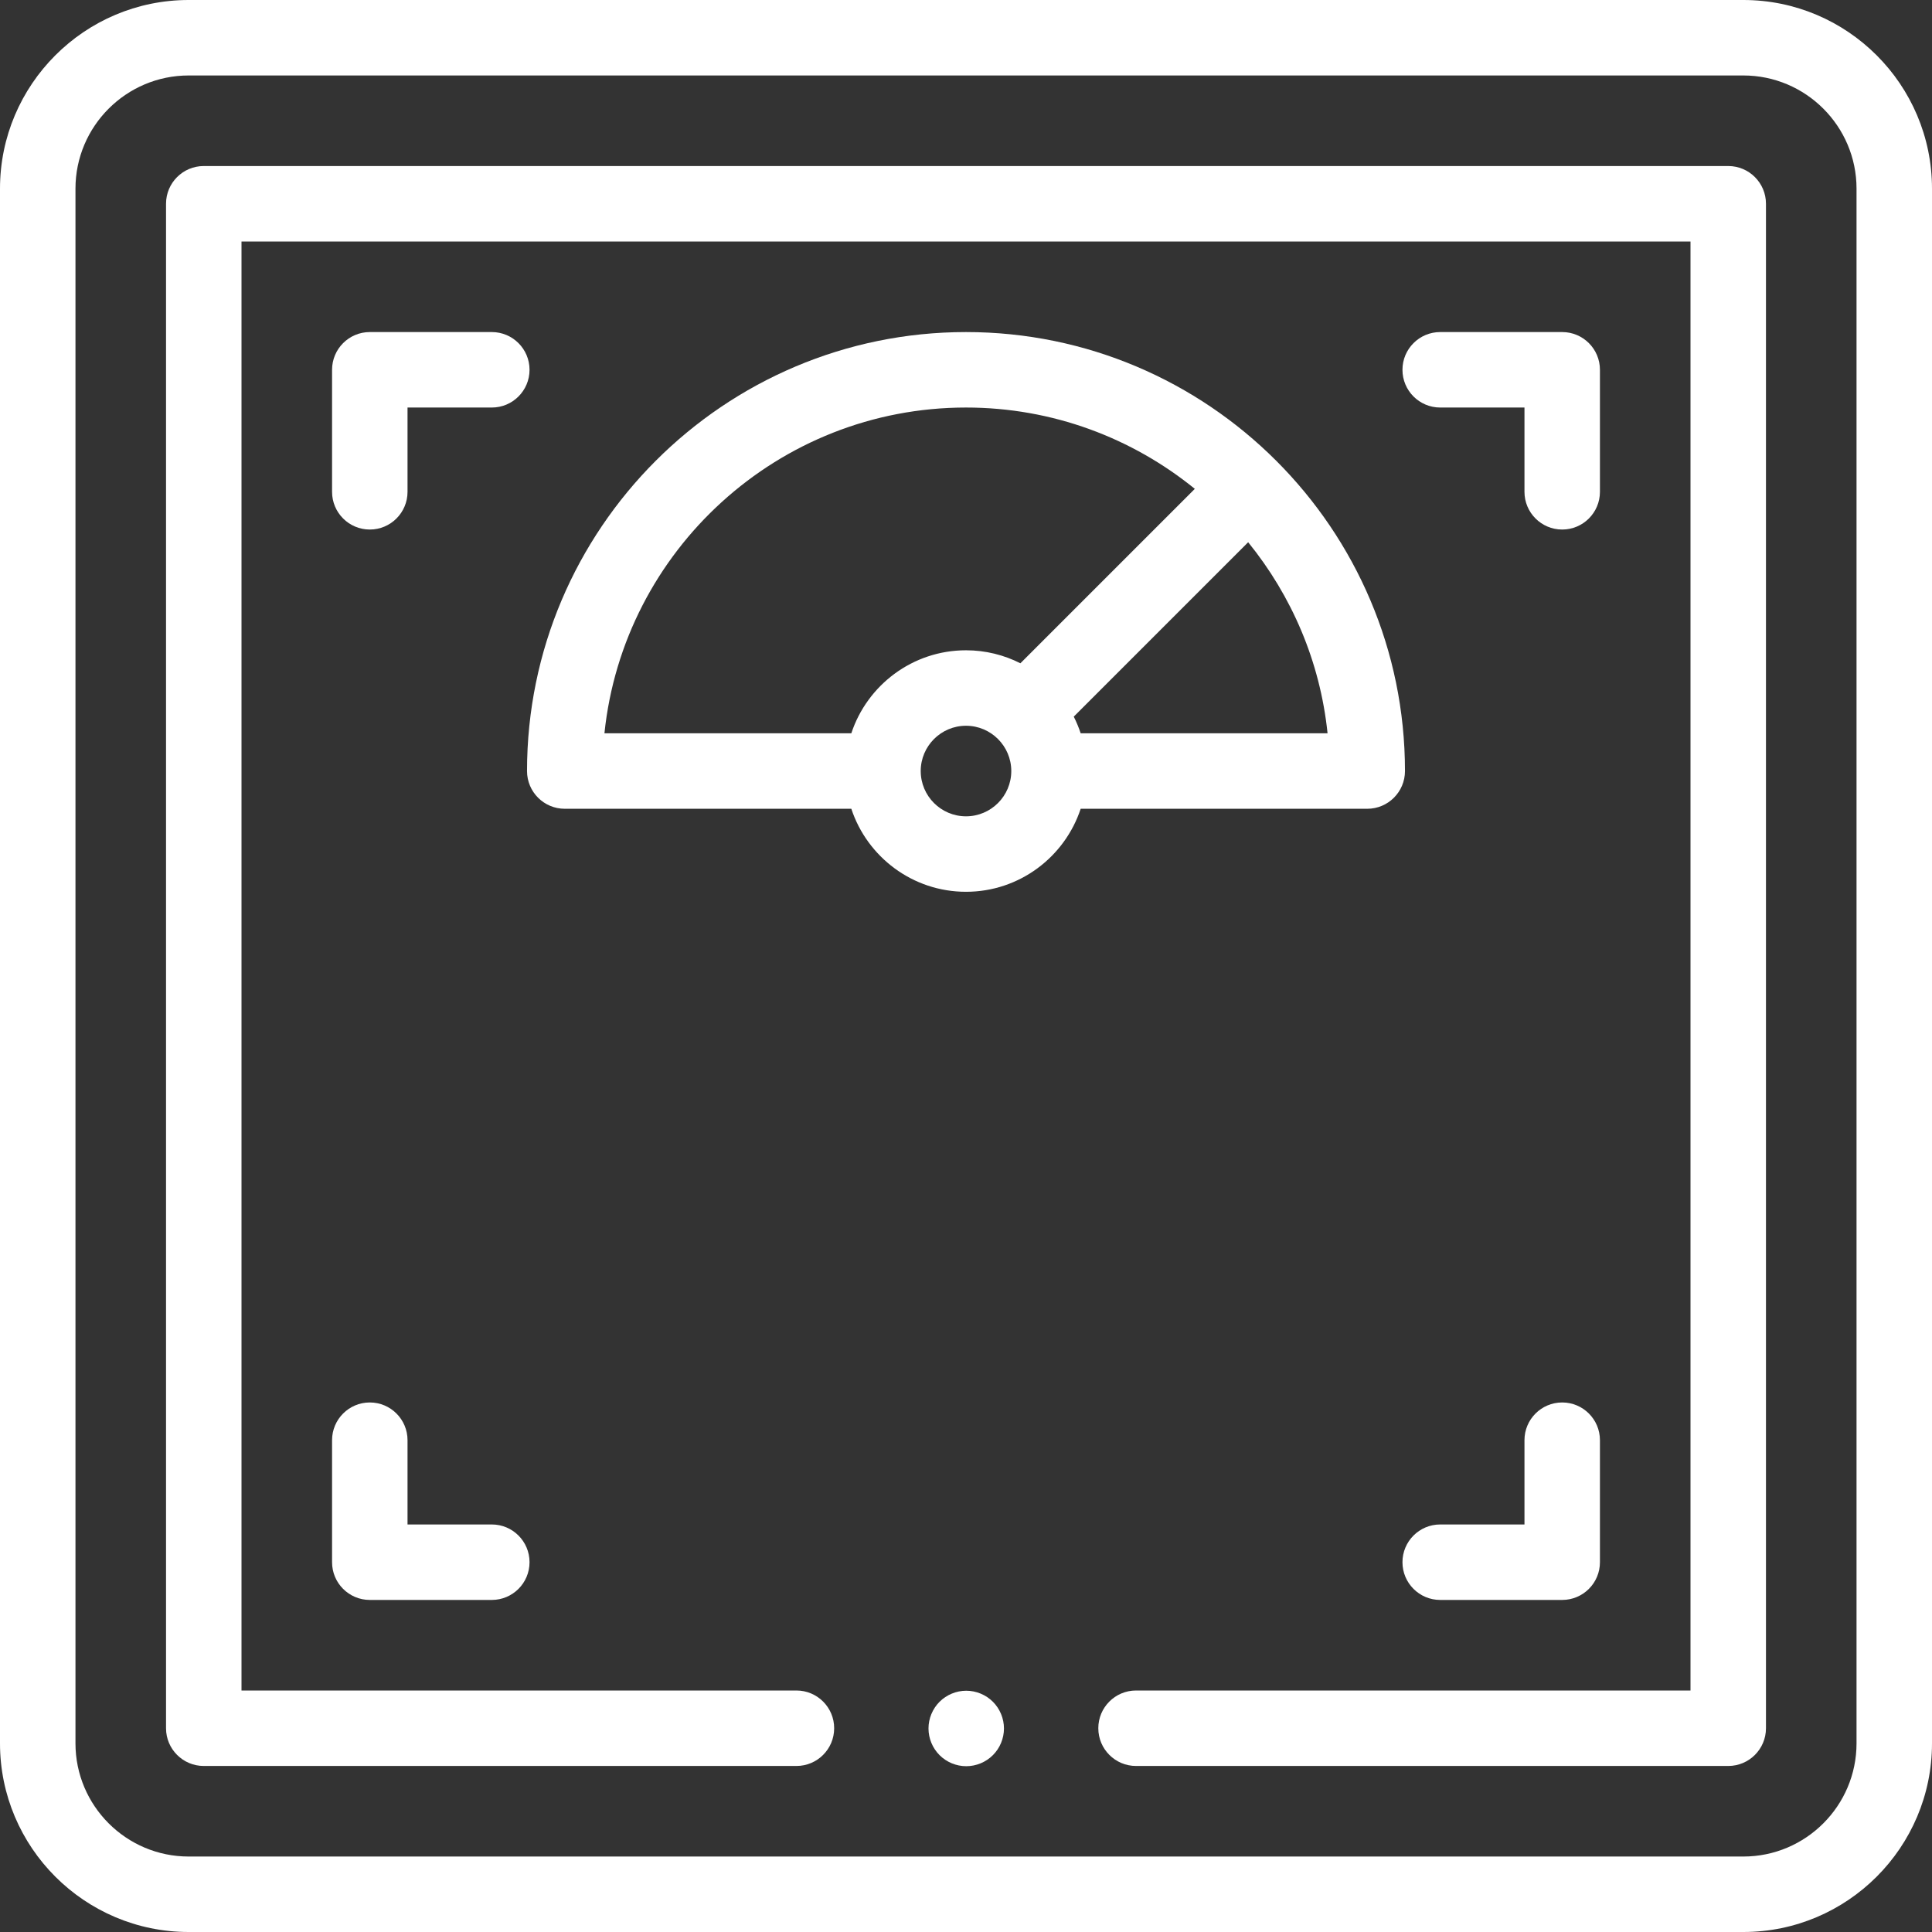 <?xml version="1.0"?>
<svg xmlns="http://www.w3.org/2000/svg" xmlns:xlink="http://www.w3.org/1999/xlink" xmlns:svgjs="http://svgjs.com/svgjs" version="1.1" width="512" height="512" x="0" y="0" viewBox="0 0 512 512" style="enable-background:new 0 0 512 512" xml:space="preserve"><rect x="0" y="0" width="512" height="512" fill="#333333" stroke="none"/><g><g xmlns="http://www.w3.org/2000/svg" id="XMLID_1022_"><g id="XMLID_1209_"><path id="XMLID_1337_" d="m462 0h-412c-27.57 0-50 22.43-50 50v412c0 27.57 22.43 50 50 50h412c27.57 0 50-22.43 50-50v-412c0-27.57-22.43-50-50-50zm30 462c0 16.542-13.458 30-30 30h-412c-16.542 0-30-13.458-30-30v-412c0-16.542 13.458-30 30-30h412c16.542 0 30 13.458 30 30z" fill="#ffffff" data-original="#000000" style=""/><path id="XMLID_1345_" d="m458 44h-404c-5.522 0-10 4.477-10 10v404c0 5.523 4.478 10 10 10h157.063c5.522 0 10-4.477 10-10s-4.478-10-10-10h-147.063v-384h384v384h-146.937c-5.522 0-10 4.477-10 10s4.478 10 10 10h156.937c5.522 0 10-4.477 10-10v-404c0-5.523-4.478-10-10-10z" fill="#ffffff" data-original="#000000" style=""/><path id="XMLID_1349_" d="m98 140.333c5.522 0 10-4.477 10-10v-22.333h22.333c5.522 0 10-4.477 10-10s-4.478-10-10-10h-32.333c-5.522 0-10 4.477-10 10v32.333c0 5.523 4.478 10 10 10z" fill="#ffffff" data-original="#000000" style=""/><path id="XMLID_1350_" d="m424 98c0-5.523-4.478-10-10-10h-32.333c-5.522 0-10 4.477-10 10s4.478 10 10 10h22.333v22.333c0 5.523 4.478 10 10 10s10-4.477 10-10z" fill="#ffffff" data-original="#000000" style=""/><path id="XMLID_1352_" d="m88 414c0 5.523 4.478 10 10 10h32.333c5.522 0 10-4.477 10-10s-4.478-10-10-10h-22.333v-22.333c0-5.523-4.478-10-10-10s-10 4.477-10 10z" fill="#ffffff" data-original="#000000" style=""/><path id="XMLID_1357_" d="m414 371.667c-5.522 0-10 4.477-10 10v22.333h-22.333c-5.522 0-10 4.477-10 10s4.478 10 10 10h32.333c5.522 0 10-4.477 10-10v-32.333c0-5.523-4.478-10-10-10z" fill="#ffffff" data-original="#000000" style=""/><path id="XMLID_1363_" d="m362.333 214.333c5.522 0 10-4.477 10-10 0-64.146-52.187-116.333-116.333-116.333s-116.333 52.187-116.333 116.333c0 5.523 4.478 10 10 10h75.942c4.21 12.761 16.239 22 30.391 22s26.181-9.239 30.391-22zm-10.516-20h-65.426c-.503-1.525-1.118-2.999-1.835-4.414l46.221-46.221c11.483 14.136 19.065 31.561 21.04 50.635zm-95.817-86.333c22.965 0 44.068 8.09 60.639 21.552l-46.225 46.225c-4.335-2.197-9.23-3.444-14.414-3.444-14.153 0-26.181 9.239-30.391 22h-65.426c5.016-48.438 46.074-86.333 95.817-86.333zm0 108.333c-6.617 0-12-5.383-12-12s5.383-12 12-12 12 5.383 12 12-5.383 12-12 12z" fill="#ffffff" data-original="#000000" style=""/><path id="XMLID_1371_" d="m256.06 448.06c-2.63 0-5.21 1.07-7.069 2.93-1.86 1.86-2.931 4.44-2.931 7.07 0 2.64 1.07 5.21 2.931 7.07 1.869 1.87 4.439 2.93 7.069 2.93 2.641 0 5.21-1.06 7.07-2.93 1.87-1.86 2.93-4.44 2.93-7.07s-1.06-5.21-2.93-7.07c-1.86-1.86-4.43-2.93-7.07-2.93z" fill="#ffffff" data-original="#000000" style=""/></g></g></g></svg>
